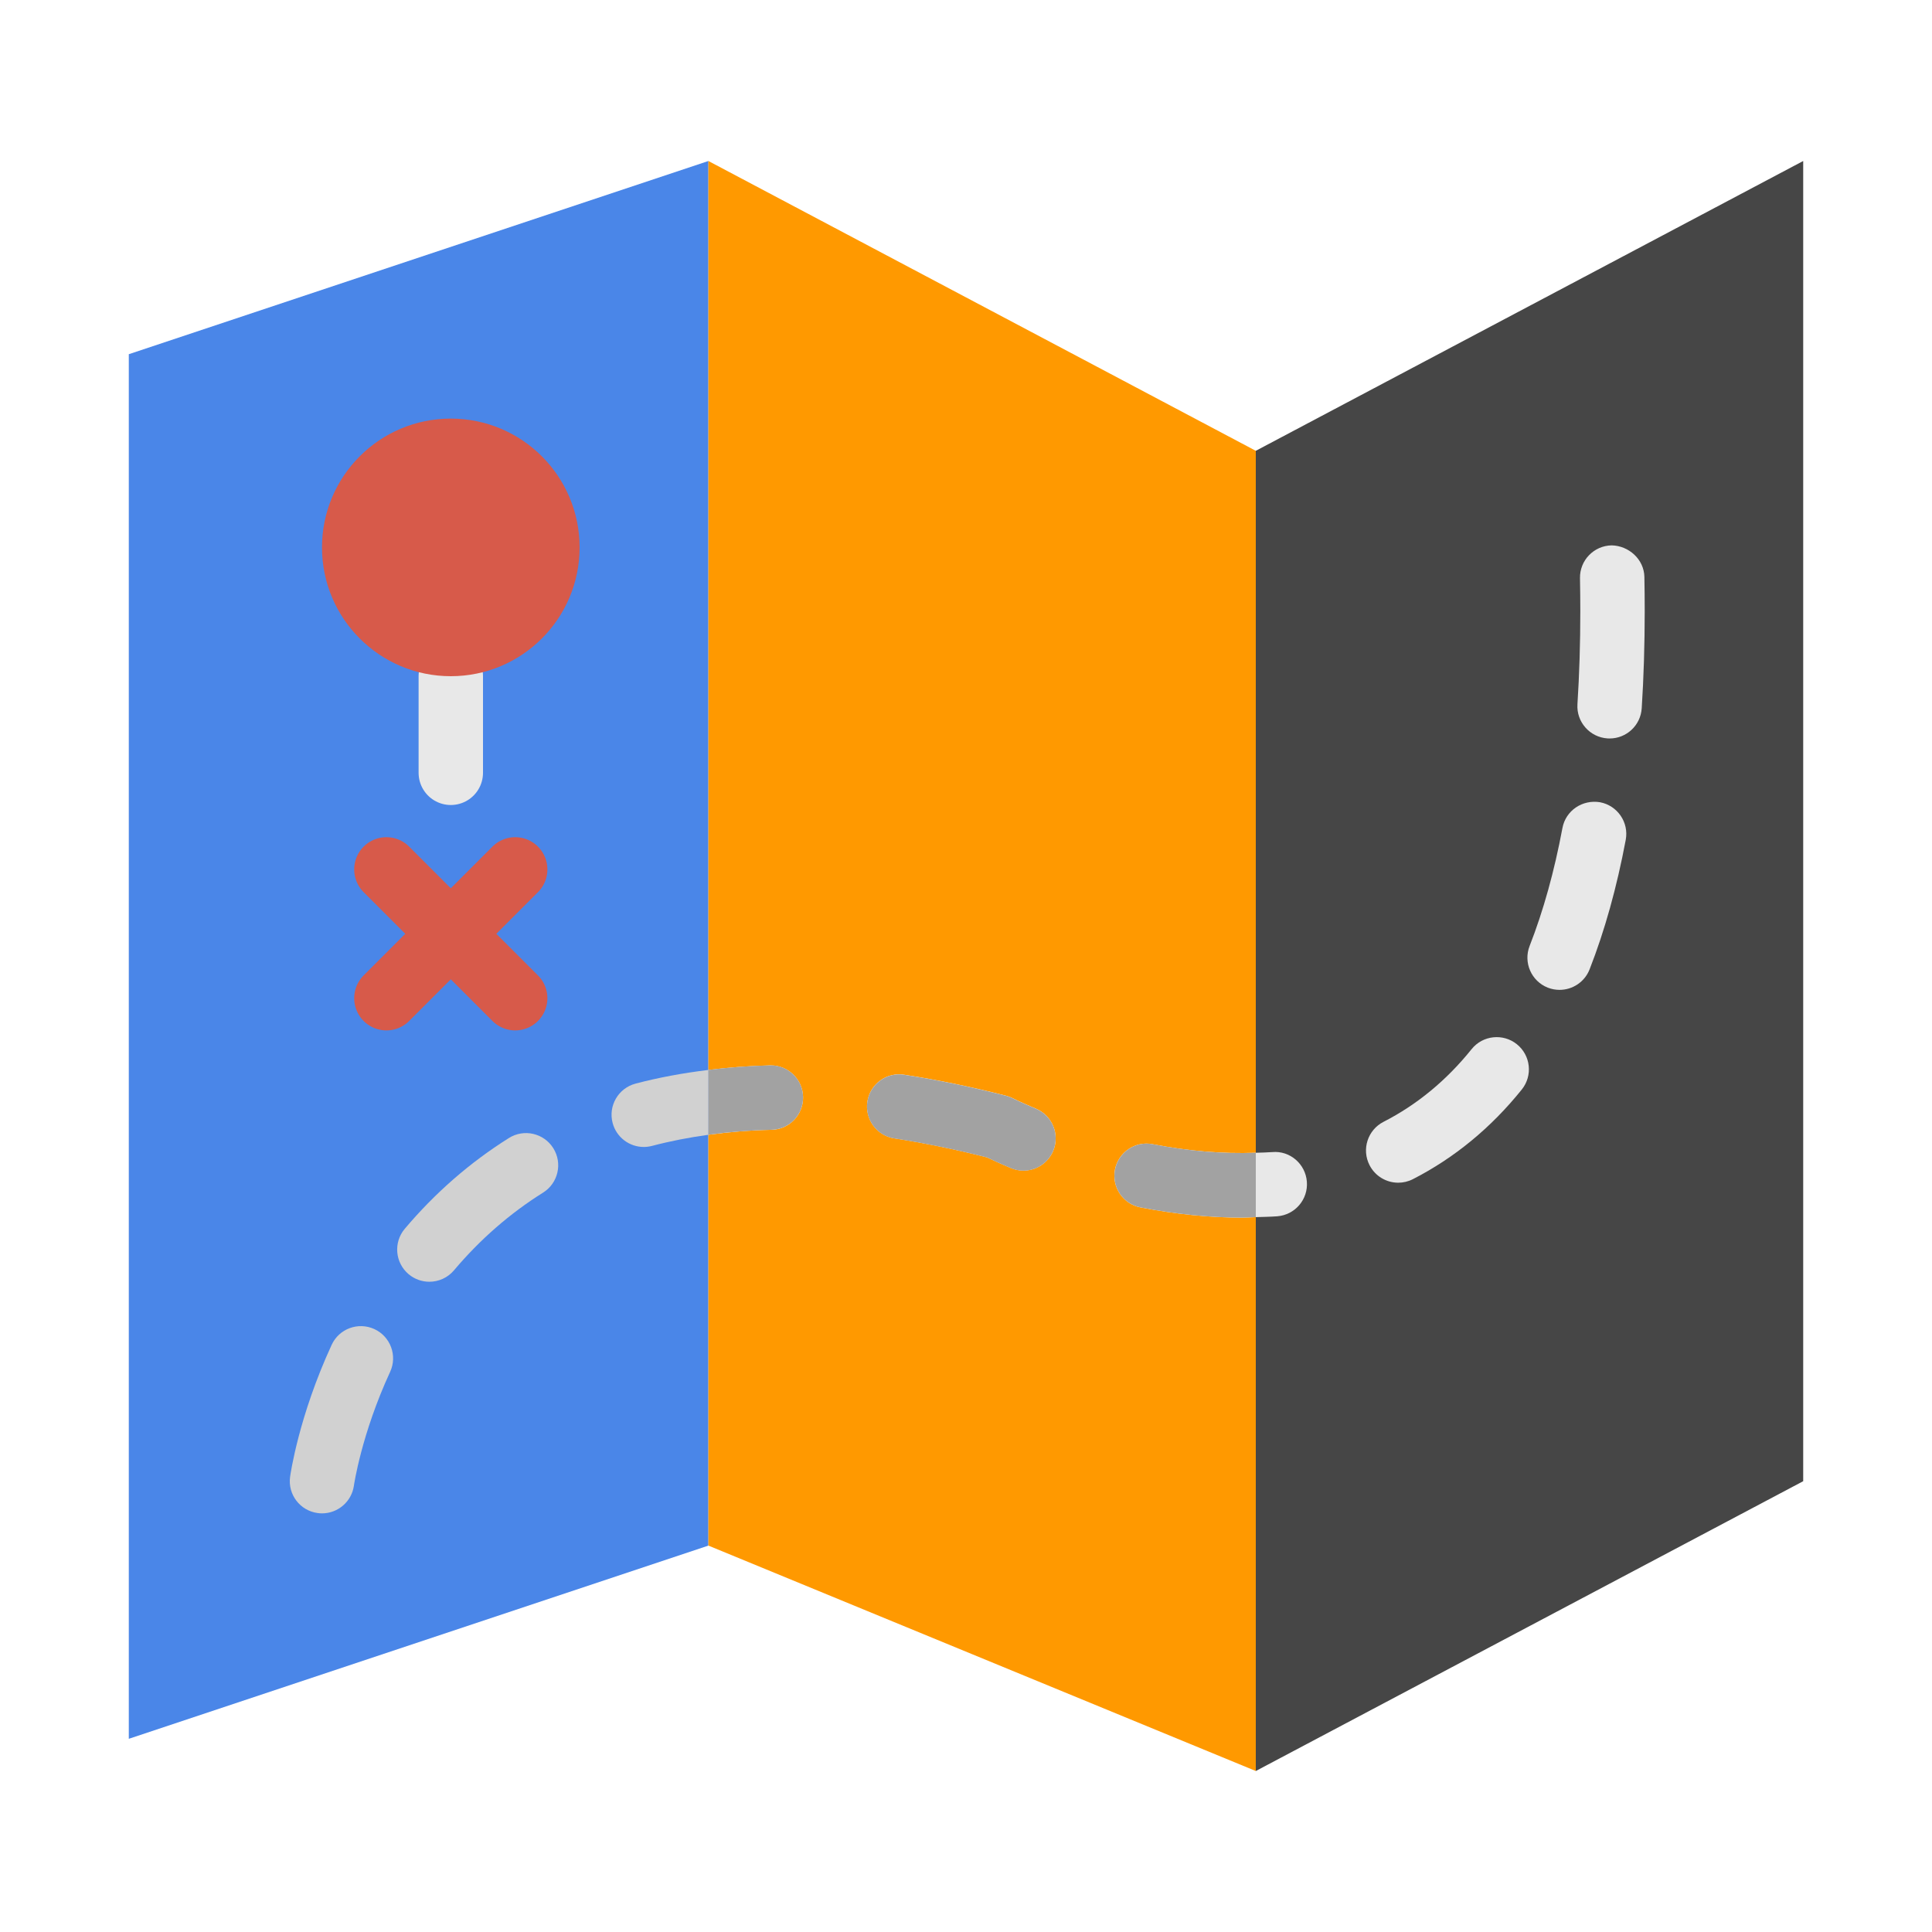 <?xml version="1.0" encoding="UTF-8" standalone="no"?><!-- Generator: Gravit.io --><svg xmlns="http://www.w3.org/2000/svg" xmlns:xlink="http://www.w3.org/1999/xlink" style="isolation:isolate" viewBox="0 0 60 60" width="60pt" height="60pt"><defs><clipPath id="_clipPath_vKgRG2QCEt5C7K8AxDPlIHijio7pRQsJ"><rect width="60" height="60"/></clipPath></defs><g clip-path="url(#_clipPath_vKgRG2QCEt5C7K8AxDPlIHijio7pRQsJ)"><rect width="60" height="60" style="fill:rgb(0,0,0)" fill-opacity="0"/><g><path d=" M 22 48 L 4 54 L 4 11 L 22 5 L 22 48 Z " fill="rgb(74,134,232)"/><path d=" M 56 46 L 39 55 L 39 14 L 56 5 L 56 46 Z " fill="rgb(70,70,70)"/><line x1="14" y1="21" x2="14" y2="24" vector-effect="non-scaling-stroke" stroke-width="2" stroke="rgb(232,232,232)" stroke-linejoin="round" stroke-linecap="round" stroke-miterlimit="10"/><circle vector-effect="non-scaling-stroke" cx="14" cy="17" r="4" fill="rgb(215,90,74)"/><path d=" M 35.418 37.497 C 34.876 37.393 34.522 36.867 34.626 36.325 C 34.73 35.783 35.254 35.427 35.798 35.534 C 36.917 35.75 37.963 35.837 39 35.8 L 39 14 L 22 5 L 22 33.228 C 22.625 33.152 23.263 33.101 23.918 33.087 C 23.925 33.087 23.933 33.087 23.94 33.087 C 24.482 33.087 24.928 33.521 24.94 34.066 C 24.952 34.619 24.514 35.076 23.961 35.087 C 23.287 35.101 22.633 35.155 22 35.242 L 22 48 L 39 55 L 39 37.799 C 38.86 37.803 38.718 37.815 38.579 37.815 C 37.571 37.815 36.508 37.708 35.418 37.497 Z  M 32.708 35.74 C 32.547 36.124 32.176 36.354 31.785 36.354 C 31.657 36.354 31.526 36.33 31.4 36.277 C 31.043 36.128 30.786 36.007 30.652 35.943 C 29.668 35.693 28.701 35.495 27.775 35.353 C 27.229 35.27 26.854 34.759 26.937 34.213 C 27.02 33.667 27.531 33.29 28.077 33.376 C 29.1 33.532 30.167 33.752 31.25 34.03 C 31.321 34.049 31.39 34.075 31.455 34.108 C 31.472 34.117 31.73 34.246 32.171 34.43 C 32.68 34.645 32.92 35.23 32.708 35.74 Z " fill="rgb(255,153,0)"/><path d=" M 19.736 33.653 C 19.202 33.795 18.884 34.342 19.026 34.876 C 19.145 35.324 19.549 35.62 19.992 35.62 C 20.076 35.62 20.163 35.609 20.249 35.587 C 20.809 35.439 21.395 35.325 22 35.242 L 22 33.228 C 21.217 33.323 20.459 33.462 19.736 33.653 Z " fill="rgb(209,209,209)"/><path d=" M 15.805 35.342 C 14.598 36.099 13.51 37.047 12.57 38.162 C 12.214 38.584 12.268 39.215 12.69 39.571 C 12.878 39.729 13.107 39.806 13.334 39.806 C 13.619 39.806 13.901 39.685 14.099 39.451 C 14.905 38.495 15.836 37.682 16.867 37.037 C 17.335 36.743 17.476 36.126 17.183 35.658 C 16.89 35.19 16.272 35.048 15.805 35.342 Z " fill="rgb(209,209,209)"/><path d=" M 11.627 41.276 C 11.125 41.046 10.531 41.263 10.3 41.765 C 9.274 43.991 9.02 45.788 9.009 45.864 C 8.934 46.411 9.316 46.914 9.863 46.989 C 9.909 46.996 9.956 46.999 10.001 46.999 C 10.492 46.999 10.92 46.637 10.991 46.138 C 10.993 46.122 11.222 44.541 12.116 42.604 C 12.347 42.102 12.128 41.508 11.627 41.276 Z " fill="rgb(209,209,209)"/><path d=" M 51.068 17.919 C 51.058 17.366 50.578 16.946 50.05 16.937 C 49.498 16.947 49.058 17.403 49.068 17.955 C 49.074 18.302 49.078 18.643 49.078 18.977 C 49.078 19.977 49.048 20.95 48.989 21.87 C 48.954 22.421 49.372 22.896 49.923 22.932 C 49.945 22.933 49.966 22.934 49.988 22.934 C 50.511 22.934 50.951 22.528 50.985 21.997 C 51.047 21.036 51.078 20.019 51.078 18.977 C 51.078 18.63 51.075 18.277 51.068 17.919 Z " fill="rgb(232,232,232)"/><path d=" M 49.69 24.914 C 49.144 24.824 48.625 25.171 48.523 25.714 C 48.271 27.062 47.928 28.294 47.504 29.377 C 47.303 29.891 47.556 30.471 48.07 30.673 C 48.19 30.72 48.313 30.741 48.434 30.741 C 48.834 30.741 49.211 30.5 49.366 30.105 C 49.836 28.906 50.213 27.552 50.489 26.081 C 50.59 25.539 50.233 25.017 49.69 24.914 Z " fill="rgb(232,232,232)"/><path d=" M 45.702 32.582 C 44.926 33.549 44.006 34.308 42.967 34.839 C 42.475 35.091 42.28 35.693 42.532 36.185 C 42.709 36.531 43.059 36.73 43.423 36.73 C 43.576 36.73 43.732 36.695 43.877 36.621 C 45.169 35.96 46.308 35.022 47.261 33.835 C 47.607 33.404 47.538 32.774 47.107 32.429 C 46.678 32.085 46.048 32.151 45.702 32.582 Z " fill="rgb(232,232,232)"/><path d=" M 39.512 35.779 C 39.342 35.792 39.171 35.794 39 35.8 L 39 37.799 C 39.222 37.792 39.443 37.79 39.667 37.773 C 40.217 37.73 40.629 37.25 40.586 36.699 C 40.544 36.148 40.061 35.729 39.512 35.779 Z " fill="rgb(232,232,232)"/><path d=" M 32.17 34.432 C 31.729 34.247 31.471 34.119 31.454 34.11 C 31.389 34.077 31.32 34.05 31.249 34.032 C 30.166 33.754 29.099 33.534 28.076 33.378 C 27.531 33.292 27.02 33.669 26.936 34.215 C 26.853 34.761 27.228 35.272 27.774 35.355 C 28.7 35.497 29.667 35.695 30.651 35.945 C 30.785 36.009 31.041 36.13 31.399 36.279 C 31.525 36.332 31.656 36.356 31.784 36.356 C 32.175 36.356 32.547 36.126 32.707 35.742 C 32.92 35.23 32.68 34.645 32.17 34.432 Z " fill="rgb(162,162,162)"/><path d=" M 35.799 35.534 C 35.255 35.427 34.732 35.783 34.627 36.325 C 34.522 36.867 34.877 37.392 35.419 37.497 C 36.508 37.708 37.572 37.815 38.579 37.815 C 38.718 37.815 38.86 37.803 39 37.799 L 39 35.8 C 37.963 35.837 36.917 35.75 35.799 35.534 Z " fill="rgb(162,162,162)"/><path d=" M 24.94 34.065 C 24.928 33.52 24.483 33.086 23.94 33.086 C 23.933 33.086 23.925 33.086 23.918 33.086 C 23.263 33.1 22.624 33.151 22 33.227 L 22 35.241 C 22.633 35.154 23.288 35.101 23.961 35.086 C 24.514 35.075 24.952 34.618 24.94 34.065 Z " fill="rgb(162,162,162)"/><line x1="12" y1="27" x2="16" y2="31" vector-effect="non-scaling-stroke" stroke-width="2" stroke="rgb(215,90,74)" stroke-linejoin="round" stroke-linecap="round" stroke-miterlimit="10"/><line x1="12" y1="31" x2="16" y2="27" vector-effect="non-scaling-stroke" stroke-width="2" stroke="rgb(215,90,74)" stroke-linejoin="round" stroke-linecap="round" stroke-miterlimit="10"/></g></g></svg>